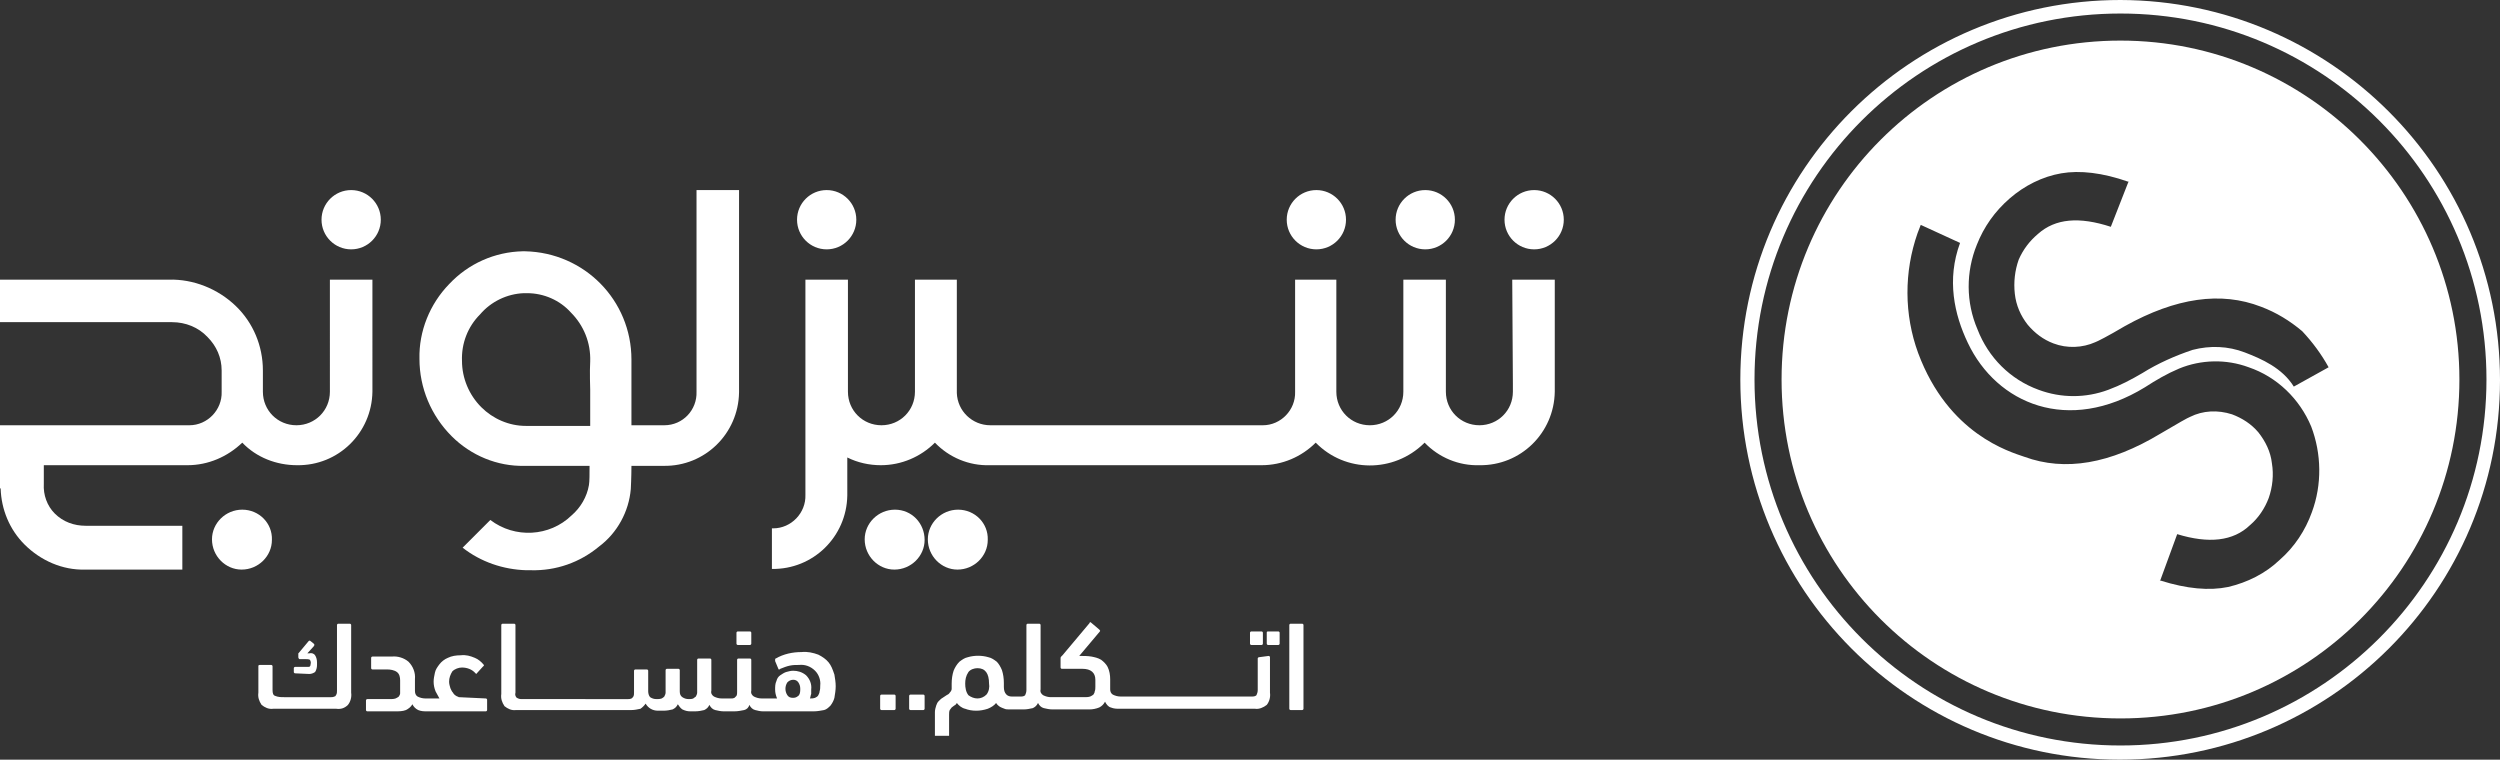 <?xml version="1.0" encoding="utf-8"?>
<!-- Generator: Adobe Illustrator 23.0.5, SVG Export Plug-In . SVG Version: 6.00 Build 0)  -->
<svg version="1.1" id="Layer_1" xmlns="http://www.w3.org/2000/svg" xmlns:xlink="http://www.w3.org/1999/xlink" x="0px" y="0px"
	 viewBox="0 0 388 117.9" style="enable-background:new 0 0 388 117.9;" xml:space="preserve">
<rect x="0" y="0" width="388" height="117.9" fill="#333333" stroke="none"/>
<style type="text/css">
	.st0{fill:#FFFFFF;}
</style>
<g id="Layer_1-2">
	<path class="st0" d="M329.1,0c-32.6,0-59,26.3-59,58.9s26.3,59,58.9,59s59-26.3,59-58.9l0,0C388,26.4,361.6,0.1,329.1,0z
		 M329.1,115.7c-31.4,0-56.8-25.4-56.8-56.8s25.4-56.8,56.8-56.8s56.8,25.4,56.8,56.8l0,0C385.9,90.3,360.4,115.7,329.1,115.7z"/>
	<path class="st0" d="M329.1,6.3c-29.1,0-52.6,23.5-52.6,52.6s23.5,52.6,52.6,52.6s52.6-23.5,52.6-52.6
		C381.7,29.9,358.1,6.3,329.1,6.3z M358.8,79.5c-1,2.8-2.7,5.4-5,7.4c-2.2,2.1-5,3.5-8,4.2c-2.9,0.6-6.4,0.3-10.5-1h-0.1l0,0l0,0
		l0.1-0.1l2.6-7.1c4.9,1.5,8.7,1.1,11.3-1.4c1.3-1.1,2.3-2.6,2.9-4.2c0.6-1.7,0.8-3.6,0.5-5.4c-0.2-1.8-1-3.4-2.1-4.8
		c-1.1-1.3-2.5-2.2-4.1-2.8c-2.2-0.7-4.5-0.6-6.5,0.4c-0.3,0.1-1.9,1-4.6,2.6c-7.8,4.7-14.8,5.9-21.1,3.6
		c-2.3-0.8-11.8-3.5-16.5-16.1c-2.2-6-2.2-12.6-0.1-18.6l0.5-1.3l6.1,2.8c-2.1,5.7-0.9,11.1,1.2,15.5c4.5,9.5,15.6,14.2,27.5,6.9
		c1.7-1.1,3.4-2.1,5.3-2.9c3.4-1.4,7.3-1.5,10.8-0.2c4.4,1.5,7.9,4.9,9.7,9.2C360.3,70.4,360.4,75.2,358.8,79.5L358.8,79.5z M356,60
		c-1.8-2.9-5-4.3-7.6-5.3s-5.4-1.1-8.1-0.4c-2.7,0.9-5.4,2.1-7.8,3.6c-1.7,1-3.4,1.9-5.3,2.6c-3.5,1.3-7.3,1.3-10.8,0
		c-4.4-1.6-7.8-5-9.5-9.4c-1.8-4.2-1.8-8.9-0.1-13.1c1.1-2.8,2.8-5.2,5.1-7.2c2.3-2,5.1-3.4,8-3.9s6.4-0.1,10.4,1.3h0.1l0,0l0,0
		l-0.1,0.1l-2.7,6.9c-4.9-1.6-8.6-1.3-11.3,1.1c-1.3,1.1-2.3,2.4-3,4c-0.6,1.7-0.8,3.5-0.6,5.3c0.2,1.8,0.9,3.4,2,4.8
		c1.1,1.3,2.4,2.3,4,2.9c2.1,0.8,4.5,0.7,6.5-0.2c0.3-0.1,1.9-0.9,4.6-2.5c7.9-4.4,14.9-5.4,21.1-3c2.4,0.9,4.5,2.2,6.4,3.8
		c1.6,1.7,3,3.6,4.1,5.6L356,60z"/>
	<path class="st0" d="M234.8,59.5v1.3c0,2.9-2.3,5.2-5.2,5.2s-5.2-2.3-5.2-5.2l0,0V43.4h-6.6v15.8l0,0v1.6c0,2.9-2.3,5.2-5.2,5.2
		s-5.2-2.3-5.2-5.2l0,0v-1.6l0,0V43.4H201v17.4c0.1,2.8-2.2,5.2-5,5.2c-0.1,0-0.1,0-0.2,0l0,0h-42.1l0,0c-2.8,0-5.1-2.2-5.2-5
		c0-0.1,0-0.1,0-0.2V43.4H142v17.4c0,2.9-2.3,5.2-5.2,5.2s-5.2-2.3-5.2-5.2l0,0V43.4H125v15.8l0,0v17.6c0.1,2.8-2.2,5.2-5,5.2
		c-0.1,0-0.1,0-0.2,0v6.3c6.4,0.1,11.6-5,11.7-11.4c0-0.1,0-0.3,0-0.4v-1.3V71c1.6,0.8,3.4,1.2,5.2,1.2c3.2,0,6.2-1.3,8.4-3.5
		c2.2,2.3,5.3,3.6,8.5,3.5h42.2c3.2,0,6.2-1.3,8.4-3.5c4.6,4.7,12.1,4.7,16.8,0.1l0.1-0.1c2.2,2.3,5.3,3.6,8.5,3.5
		c6.4,0.1,11.6-5,11.7-11.4c0-0.1,0-0.3,0-0.4v-1.3V43.4h-6.6L234.8,59.5z"/>
	<path class="st0" d="M108.1,29.5v31.3c0.1,2.8-2.1,5.2-5,5.2c-0.1,0-0.1,0-0.2,0l0,0H98V55.8c0-9.2-7.3-16.6-16.5-16.8h-0.4
		c-4.3,0.1-8.4,1.9-11.4,5.1c-3,3.1-4.7,7.3-4.6,11.6c0,4.5,1.8,8.8,5,12c3,3,7.1,4.7,11.3,4.6h10.1c0,1.2,0,2.5-0.1,3
		c-0.3,1.8-1.3,3.5-2.7,4.7c-3.4,3.3-8.8,3.6-12.6,0.7L71.8,85c2.8,2.2,6.3,3.4,9.9,3.5h0.7c3.9,0.1,7.6-1.2,10.6-3.7
		c2.8-2.1,4.6-5.4,4.9-8.9c0,0,0.1-1.9,0.1-3.6h5c6.4,0.1,11.6-5,11.7-11.4c0-0.1,0-0.3,0-0.4v-1.3V29.5H108.1z M91.6,60.5v5.6h-10
		c-2.6,0-5.1-1.1-6.9-2.9c-1.9-1.9-3-4.5-3-7.2c-0.1-2.7,0.9-5.3,2.8-7.2c1.7-2,4.2-3.2,6.8-3.3h0.5c2.6,0,5.1,1.1,6.8,3
		c2,2,3.1,4.7,3,7.6C91.5,57.6,91.6,60.5,91.6,60.5L91.6,60.5z"/>
	<path class="st0" d="M51.2,59.5v1.3c0,2.9-2.3,5.2-5.2,5.2s-5.2-2.3-5.2-5.2l0,0v-3.3c0-3.8-1.5-7.4-4.2-10
		c-2.8-2.7-6.6-4.2-10.4-4.1H0V50h26.7c2.1,0,4.1,0.8,5.5,2.3c1.4,1.4,2.2,3.2,2.2,5.2l0,0v1.1l0,0v0.7l0,0v1.5
		c0.1,2.8-2.2,5.2-5,5.2c-0.1,0-0.1,0-0.2,0l0,0H0v9.8h0.1c0.1,3.3,1.4,6.4,3.7,8.7c2.5,2.5,5.9,4,9.4,3.9h1.3h13.8v-6.8H14.6h-1.3
		c-1.8,0-3.5-0.6-4.8-1.9c-1.2-1.2-1.8-2.9-1.7-4.6v-2.9h22.3c3.2,0,6.2-1.3,8.5-3.5c2.2,2.3,5.3,3.5,8.5,3.5
		c6.4,0.1,11.6-5,11.7-11.4c0-0.1,0-0.3,0-0.4v-1.3V43.4h-6.6V59.5z"/>
	<circle class="st0" cx="204.3" cy="34.1" r="4.6"/>
	<circle class="st0" cx="128.3" cy="34.1" r="4.6"/>
	<circle class="st0" cx="54.5" cy="34.1" r="4.6"/>
	<circle class="st0" cx="221.2" cy="34.1" r="4.6"/>
	<circle class="st0" cx="238.1" cy="34.1" r="4.6"/>
	<path class="st0" d="M138.9,79.1c-2.6,0-4.7,2.1-4.7,4.6c0,2.6,2.1,4.7,4.6,4.7c2.6,0,4.7-2.1,4.7-4.6l0,0
		C143.5,81.2,141.5,79.1,138.9,79.1z"/>
	<path class="st0" d="M37.6,79.1c-2.6,0-4.7,2.1-4.7,4.6c0,2.6,2.1,4.7,4.6,4.7c2.6,0,4.7-2.1,4.7-4.6l0,0
		C42.3,81.2,40.2,79.1,37.6,79.1z"/>
	<path class="st0" d="M148.7,79.1c-2.6,0-4.7,2.1-4.7,4.6c0,2.6,2.1,4.7,4.6,4.7c2.6,0,4.7-2.1,4.7-4.6l0,0
		C153.4,81.2,151.3,79.1,148.7,79.1z"/>
	<path class="st0" d="M48,104.6c0.3,0,0.6-0.1,0.9-0.3c0.2-0.3,0.3-0.7,0.3-1.1v-0.4c0-0.4-0.1-0.8-0.3-1.1
		c-0.2-0.3-0.6-0.4-0.9-0.3h-0.3l1-1.1c0-0.1,0.1-0.1,0.1-0.2c0,0,0-0.1-0.1-0.2l-0.5-0.4c-0.1-0.1-0.2-0.1-0.3,0l-1.5,1.8l-0.1,0.1
		c0,0.1,0,0.1,0,0.2v0.4c0,0.1,0.1,0.3,0.2,0.3c0,0,0,0,0.1,0h0.9c0.2,0,0.4,0,0.6,0.1c0.1,0.2,0.2,0.4,0.1,0.7c0,0.1,0,0.2-0.1,0.3
		c0,0.1-0.2,0.1-0.3,0.1h-2c-0.1,0-0.2,0.1-0.2,0.2v0.6c0,0.1,0.1,0.2,0.2,0.2L48,104.6z"/>
	<path class="st0" d="M52.5,96.8c-0.1,0-0.2,0.1-0.2,0.2v9.3c0,0.3,0,0.6,0,0.9c0,0.2,0,0.4-0.1,0.6c-0.1,0.1-0.1,0.3-0.3,0.3
		c-0.2,0.1-0.4,0.1-0.5,0.1h-7.3c-0.5,0-0.9,0-1.4-0.2c-0.3-0.1-0.4-0.4-0.4-0.9v-3.7c0-0.1-0.1-0.2-0.2-0.2h-1.8
		c-0.1,0-0.2,0.1-0.2,0.1l0,0v4.2c-0.1,0.7,0.1,1.3,0.5,1.9c0.5,0.4,1.1,0.7,1.8,0.6h9.8c0.7,0.1,1.3-0.1,1.8-0.6
		c0.4-0.5,0.6-1.2,0.5-1.9V97c0-0.1-0.1-0.2-0.2-0.2H52.5z"/>
	<path class="st0" d="M71.2,108.2c-0.1-0.1-0.3-0.1-0.4-0.2c-0.2-0.1-0.4-0.3-0.5-0.5c-0.2-0.2-0.3-0.5-0.4-0.7
		c-0.1-0.3-0.2-0.7-0.2-1c0-0.6,0.2-1.1,0.5-1.6c0.4-0.4,1-0.6,1.5-0.6c0.8,0,1.6,0.3,2.1,0.9c0.1,0.1,0.2,0.1,0.2,0l0,0l1-1.1
		c0.1,0,0.1-0.1,0.1-0.2l0,0c-0.4-0.5-0.9-0.9-1.4-1.1c-0.7-0.3-1.4-0.5-2.2-0.4c-0.7,0-1.4,0.1-2,0.4c-0.5,0.2-1,0.6-1.3,1
		s-0.6,0.8-0.7,1.3s-0.2,0.9-0.2,1.4s0.1,1,0.3,1.5c0.2,0.4,0.4,0.7,0.6,1.1H66c-0.4,0-0.8-0.1-1.2-0.3c-0.3-0.2-0.4-0.5-0.4-0.9
		v-1.8c0.1-1-0.3-2-1-2.7c-0.7-0.6-1.7-0.9-2.6-0.8h-3c-0.1,0-0.2,0.1-0.2,0.2l0,0v1.6c0,0.1,0.1,0.2,0.2,0.2h2.3
		c0.5,0,1.1,0.1,1.5,0.4s0.5,0.8,0.5,1.3v1.3c0,0.2,0,0.5,0,0.7s-0.1,0.3-0.2,0.5c-0.1,0.1-0.3,0.2-0.5,0.3
		c-0.3,0.1-0.6,0.1-0.8,0.1H57c-0.1,0-0.2,0.1-0.2,0.2v1.5c0,0.1,0.1,0.2,0.2,0.2h4.4c0.5,0,1.1,0,1.6-0.2c0.4-0.2,0.8-0.5,1-0.9
		c0.2,0.4,0.5,0.7,0.9,0.9c0.5,0.2,0.9,0.2,1.4,0.2h9.1c0.1,0,0.2-0.1,0.2-0.2v-1.6c0-0.1-0.1-0.2-0.2-0.2L71.2,108.2z"/>
	<path class="st0" d="M114.5,98h1.9c0.1,0,0.2,0.1,0.2,0.2v1.7c0,0.1-0.1,0.2-0.2,0.2h-1.9c-0.1,0-0.2-0.1-0.2-0.2v-1.7
		C114.3,98.1,114.4,98,114.5,98z"/>
	<path class="st0" d="M128.6,102.8c-0.4-0.5-1-0.9-1.6-1.2c-0.8-0.3-1.7-0.5-2.6-0.4c-1.4,0-2.8,0.3-4,1c-0.1,0-0.1,0.1-0.1,0.2
		s0,0.1,0,0.2l0.5,1.2c0,0.1,0.1,0.1,0.1,0.1c0.1,0,0.1,0,0.2-0.1c0.5-0.2,1-0.4,1.5-0.5s0.9-0.1,1.4-0.1c0.9-0.1,1.8,0.2,2.5,0.9
		c0.6,0.6,0.9,1.5,0.8,2.3c0,0.3,0,0.6-0.1,0.9c0,0.2-0.1,0.4-0.2,0.6s-0.3,0.3-0.5,0.4c-0.3,0.1-0.5,0.1-0.8,0.1
		c0.1-0.2,0.1-0.5,0.2-0.7c0-0.2,0-0.5,0-0.7c0.1-0.8-0.2-1.6-0.8-2.2c-0.6-0.5-1.3-0.7-2-0.7c-0.4,0-0.7,0.1-1.1,0.2
		c-0.3,0.1-0.6,0.3-0.9,0.5s-0.5,0.5-0.6,0.9c-0.2,0.4-0.2,0.9-0.2,1.3c0,0.5,0.1,0.9,0.3,1.4h-2.4c-0.4,0-0.8-0.1-1.2-0.3
		c-0.3-0.2-0.5-0.5-0.4-0.9v-4.8c0-0.1-0.1-0.2-0.2-0.2h-1.8c-0.1,0-0.2,0.1-0.2,0.2v4.1c0,0.3,0,0.6,0,0.9c0,0.2,0,0.4-0.1,0.6
		c-0.1,0.1-0.2,0.2-0.3,0.3c-0.2,0.1-0.3,0.1-0.5,0.1h-0.9h-0.1l0,0H112c-0.4,0-0.8-0.1-1.2-0.3c-0.3-0.2-0.5-0.5-0.4-0.9v-4.8
		c0-0.1-0.1-0.2-0.2-0.2l0,0h-1.8c-0.1,0-0.2,0.1-0.2,0.2l0,0v4.1c0,0.3,0,0.7,0,1c0,0.2-0.1,0.4-0.2,0.6c-0.1,0.1-0.3,0.2-0.4,0.3
		c-0.2,0.1-0.5,0.1-0.7,0.1c-0.4,0-0.7-0.1-1-0.3c-0.3-0.2-0.4-0.5-0.4-0.9V104c0-0.1-0.1-0.2-0.2-0.2l0,0h-1.8
		c-0.1,0-0.2,0.1-0.2,0.2l0,0v2.5c0,0.4,0,0.8,0,1s-0.1,0.4-0.2,0.6c-0.1,0.1-0.2,0.2-0.4,0.3c-0.3,0.1-0.5,0.1-0.8,0.1
		c-0.4,0-0.7-0.1-1-0.3c-0.2-0.2-0.3-0.6-0.3-0.9v-3.2c0-0.1-0.1-0.2-0.2-0.2l0,0h-1.8c-0.1,0-0.2,0.1-0.2,0.2l0,0v2.5
		c0,0.3,0,0.7,0,0.9c0,0.2,0,0.4-0.1,0.6c-0.1,0.1-0.2,0.3-0.3,0.3c-0.2,0.1-0.4,0.1-0.5,0.1H80.9c-0.3,0-0.5-0.1-0.7-0.2
		c-0.2-0.2-0.3-0.5-0.2-0.8V97c0-0.1-0.1-0.2-0.2-0.2l0,0H78c-0.1,0-0.2,0.1-0.2,0.2v10.7c-0.1,0.7,0.1,1.3,0.5,1.9
		c0.5,0.4,1.1,0.7,1.8,0.6H98c0.5,0,0.9-0.1,1.4-0.2c0.3-0.2,0.6-0.5,0.8-0.8c0.4,0.7,1.1,1.1,1.9,1.1h0.9c0.5,0,1-0.1,1.4-0.2
		c0.4-0.2,0.6-0.4,0.8-0.8c0.2,0.3,0.4,0.6,0.7,0.8c0.4,0.2,0.8,0.3,1.2,0.3h0.8c0.5,0,1-0.1,1.4-0.2c0.4-0.2,0.6-0.4,0.8-0.8
		c0.2,0.4,0.5,0.7,0.9,0.8c0.4,0.1,0.9,0.2,1.3,0.2l0,0h0.1h1.6c0.5,0,1-0.1,1.5-0.2c0.4-0.1,0.7-0.4,0.8-0.8
		c0.2,0.4,0.5,0.7,0.9,0.8c0.4,0.1,0.8,0.2,1.2,0.2l0,0h7.9c0.5,0,1.1-0.1,1.6-0.2c0.4-0.1,0.7-0.4,1-0.7c0.3-0.4,0.5-0.8,0.6-1.2
		c0.1-0.6,0.2-1.2,0.2-1.8c0-0.6-0.1-1.2-0.2-1.8C129.2,103.8,129,103.3,128.6,102.8z M124,107.9c-0.2,0.2-0.5,0.4-0.8,0.4H123
		c-0.3,0-0.6-0.1-0.8-0.4c-0.4-0.6-0.4-1.4,0-2c0.2-0.2,0.5-0.4,0.9-0.4c0.3,0,0.6,0.1,0.8,0.4c0.2,0.3,0.3,0.6,0.3,1
		C124.2,107.2,124.2,107.6,124,107.9z"/>
	<path class="st0" d="M136.8,107.8h2c0.1,0,0.2,0.1,0.2,0.2v2c0,0.1-0.1,0.2-0.2,0.2h-2c-0.1,0-0.2-0.1-0.2-0.2v-2
		C136.6,107.9,136.7,107.8,136.8,107.8z"/>
	<path class="st0" d="M141.3,107.8h2c0.1,0,0.2,0.1,0.2,0.2v2c0,0.1-0.1,0.2-0.2,0.2h-2c-0.1,0-0.2-0.1-0.2-0.2v-2
		C141.1,107.9,141.2,107.8,141.3,107.8z"/>
	<path class="st0" d="M194.2,98h1.6c0.1,0,0.2,0.1,0.2,0.2v1.7c0,0.1-0.1,0.2-0.2,0.2h-1.6c-0.1,0-0.2-0.1-0.2-0.2v-1.7
		C194,98.1,194.1,98,194.2,98z"/>
	<path class="st0" d="M196.8,98h1.6c0.1,0,0.2,0.1,0.2,0.2v1.7c0,0.1-0.1,0.2-0.2,0.2h-1.6c-0.1,0-0.2-0.1-0.2-0.2v-1.7
		C196.6,98.1,196.6,98,196.8,98z"/>
	<path class="st0" d="M195.4,102c-0.1,0-0.2,0.1-0.2,0.2v4.9c0,0.3-0.1,0.6-0.2,0.8c-0.2,0.2-0.5,0.2-0.7,0.2h-20.4
		c-0.4,0-0.8-0.1-1.2-0.3c-0.3-0.2-0.4-0.5-0.4-0.8v-1.6c0-0.6-0.1-1.3-0.4-1.9c-0.2-0.4-0.6-0.8-1-1.1c-0.5-0.3-1-0.4-1.5-0.5
		c-0.6-0.1-1.2-0.1-1.9-0.1l3.2-3.8c0.1-0.1,0-0.2-0.1-0.3l-1.3-1.1c-0.1-0.1-0.2,0-0.2,0.1l0,0l-4.2,5c-0.1,0.1-0.1,0.1-0.2,0.2
		c-0.1,0.1-0.1,0.2-0.1,0.3v1.4c0,0.1,0.1,0.2,0.2,0.2l0,0h3.2c1.3,0,2,0.6,2,1.7v1.1c0,0.2,0,0.5-0.1,0.7c0,0.2-0.1,0.3-0.2,0.5
		c-0.1,0.1-0.3,0.2-0.5,0.3c-0.3,0.1-0.6,0.1-0.9,0.1h-5.2c-0.4,0-0.8-0.1-1.2-0.3c-0.3-0.2-0.5-0.5-0.4-0.9V97
		c0-0.1-0.1-0.2-0.2-0.2h-1.8c-0.1,0-0.2,0.1-0.2,0.2v10.1c0,0.3-0.1,0.6-0.2,0.8c-0.2,0.2-0.5,0.2-0.7,0.2h-1c0,0,0,0-0.1,0H157
		c-0.3,0-0.6-0.1-0.8-0.3c-0.3-0.3-0.4-0.7-0.4-1.2c0-0.1,0-0.2,0-0.3c0-0.1,0-0.2,0-0.3c0-0.7-0.1-1.4-0.3-2
		c-0.2-0.5-0.5-1-0.8-1.3c-0.4-0.3-0.8-0.6-1.3-0.7c-1-0.3-2.2-0.3-3.2,0c-0.5,0.1-0.9,0.4-1.3,0.7c-0.4,0.4-0.7,0.9-0.9,1.4
		c-0.2,0.6-0.3,1.3-0.3,2c0,0.2,0,0.3,0,0.4s0,0.3,0,0.4c0,0.2-0.1,0.4-0.3,0.6c-0.1,0.2-0.3,0.3-0.5,0.4s-0.4,0.3-0.6,0.4
		c-0.2,0.1-0.4,0.3-0.6,0.5c-0.2,0.2-0.3,0.4-0.4,0.7c-0.1,0.3-0.2,0.7-0.2,1v3.7h2.2v-3.3c0-0.2,0-0.5,0.1-0.7
		c0.1-0.1,0.2-0.3,0.3-0.4l0.4-0.3c0.2-0.1,0.3-0.2,0.4-0.4c0.3,0.4,0.8,0.8,1.3,0.9c0.5,0.2,1.1,0.3,1.7,0.3c0.6,0,1.2-0.1,1.8-0.3
		c0.5-0.2,1-0.5,1.3-0.9c0.1,0.2,0.3,0.4,0.6,0.6c0.2,0.1,0.4,0.2,0.7,0.3c0.2,0.1,0.5,0.1,0.7,0.1h0.7h1.6c0.5,0,0.9-0.1,1.4-0.2
		c0.4-0.2,0.6-0.4,0.8-0.8c0.2,0.4,0.5,0.7,0.9,0.8c0.4,0.1,0.9,0.2,1.3,0.2h5.8c0.5,0,1-0.1,1.5-0.3c0.4-0.2,0.7-0.5,0.9-0.9
		c0.2,0.4,0.5,0.8,0.9,0.9c0.5,0.2,0.9,0.2,1.4,0.2h21c0.6,0.1,1.3-0.2,1.8-0.6c0.4-0.5,0.6-1.2,0.5-1.9V102c0-0.1-0.1-0.2-0.2-0.2
		L195.4,102z M153.1,107.8c-0.4,0.4-0.9,0.6-1.4,0.6s-1-0.2-1.4-0.5c-0.4-0.5-0.5-1.2-0.5-1.8c0-0.6,0.1-1.2,0.5-1.8
		c0.3-0.4,0.9-0.6,1.4-0.6c1.2,0,1.8,0.8,1.8,2.4C153.6,106.6,153.5,107.3,153.1,107.8L153.1,107.8z"/>
	<path class="st0" d="M200.3,96.8h1.8c0.1,0,0.2,0.1,0.2,0.2l0,0v13c0,0.1-0.1,0.2-0.2,0.2h-1.8c-0.1,0-0.2-0.1-0.2-0.2V97
		C200.1,96.9,200.2,96.8,200.3,96.8z"/>
</g>
</svg>
